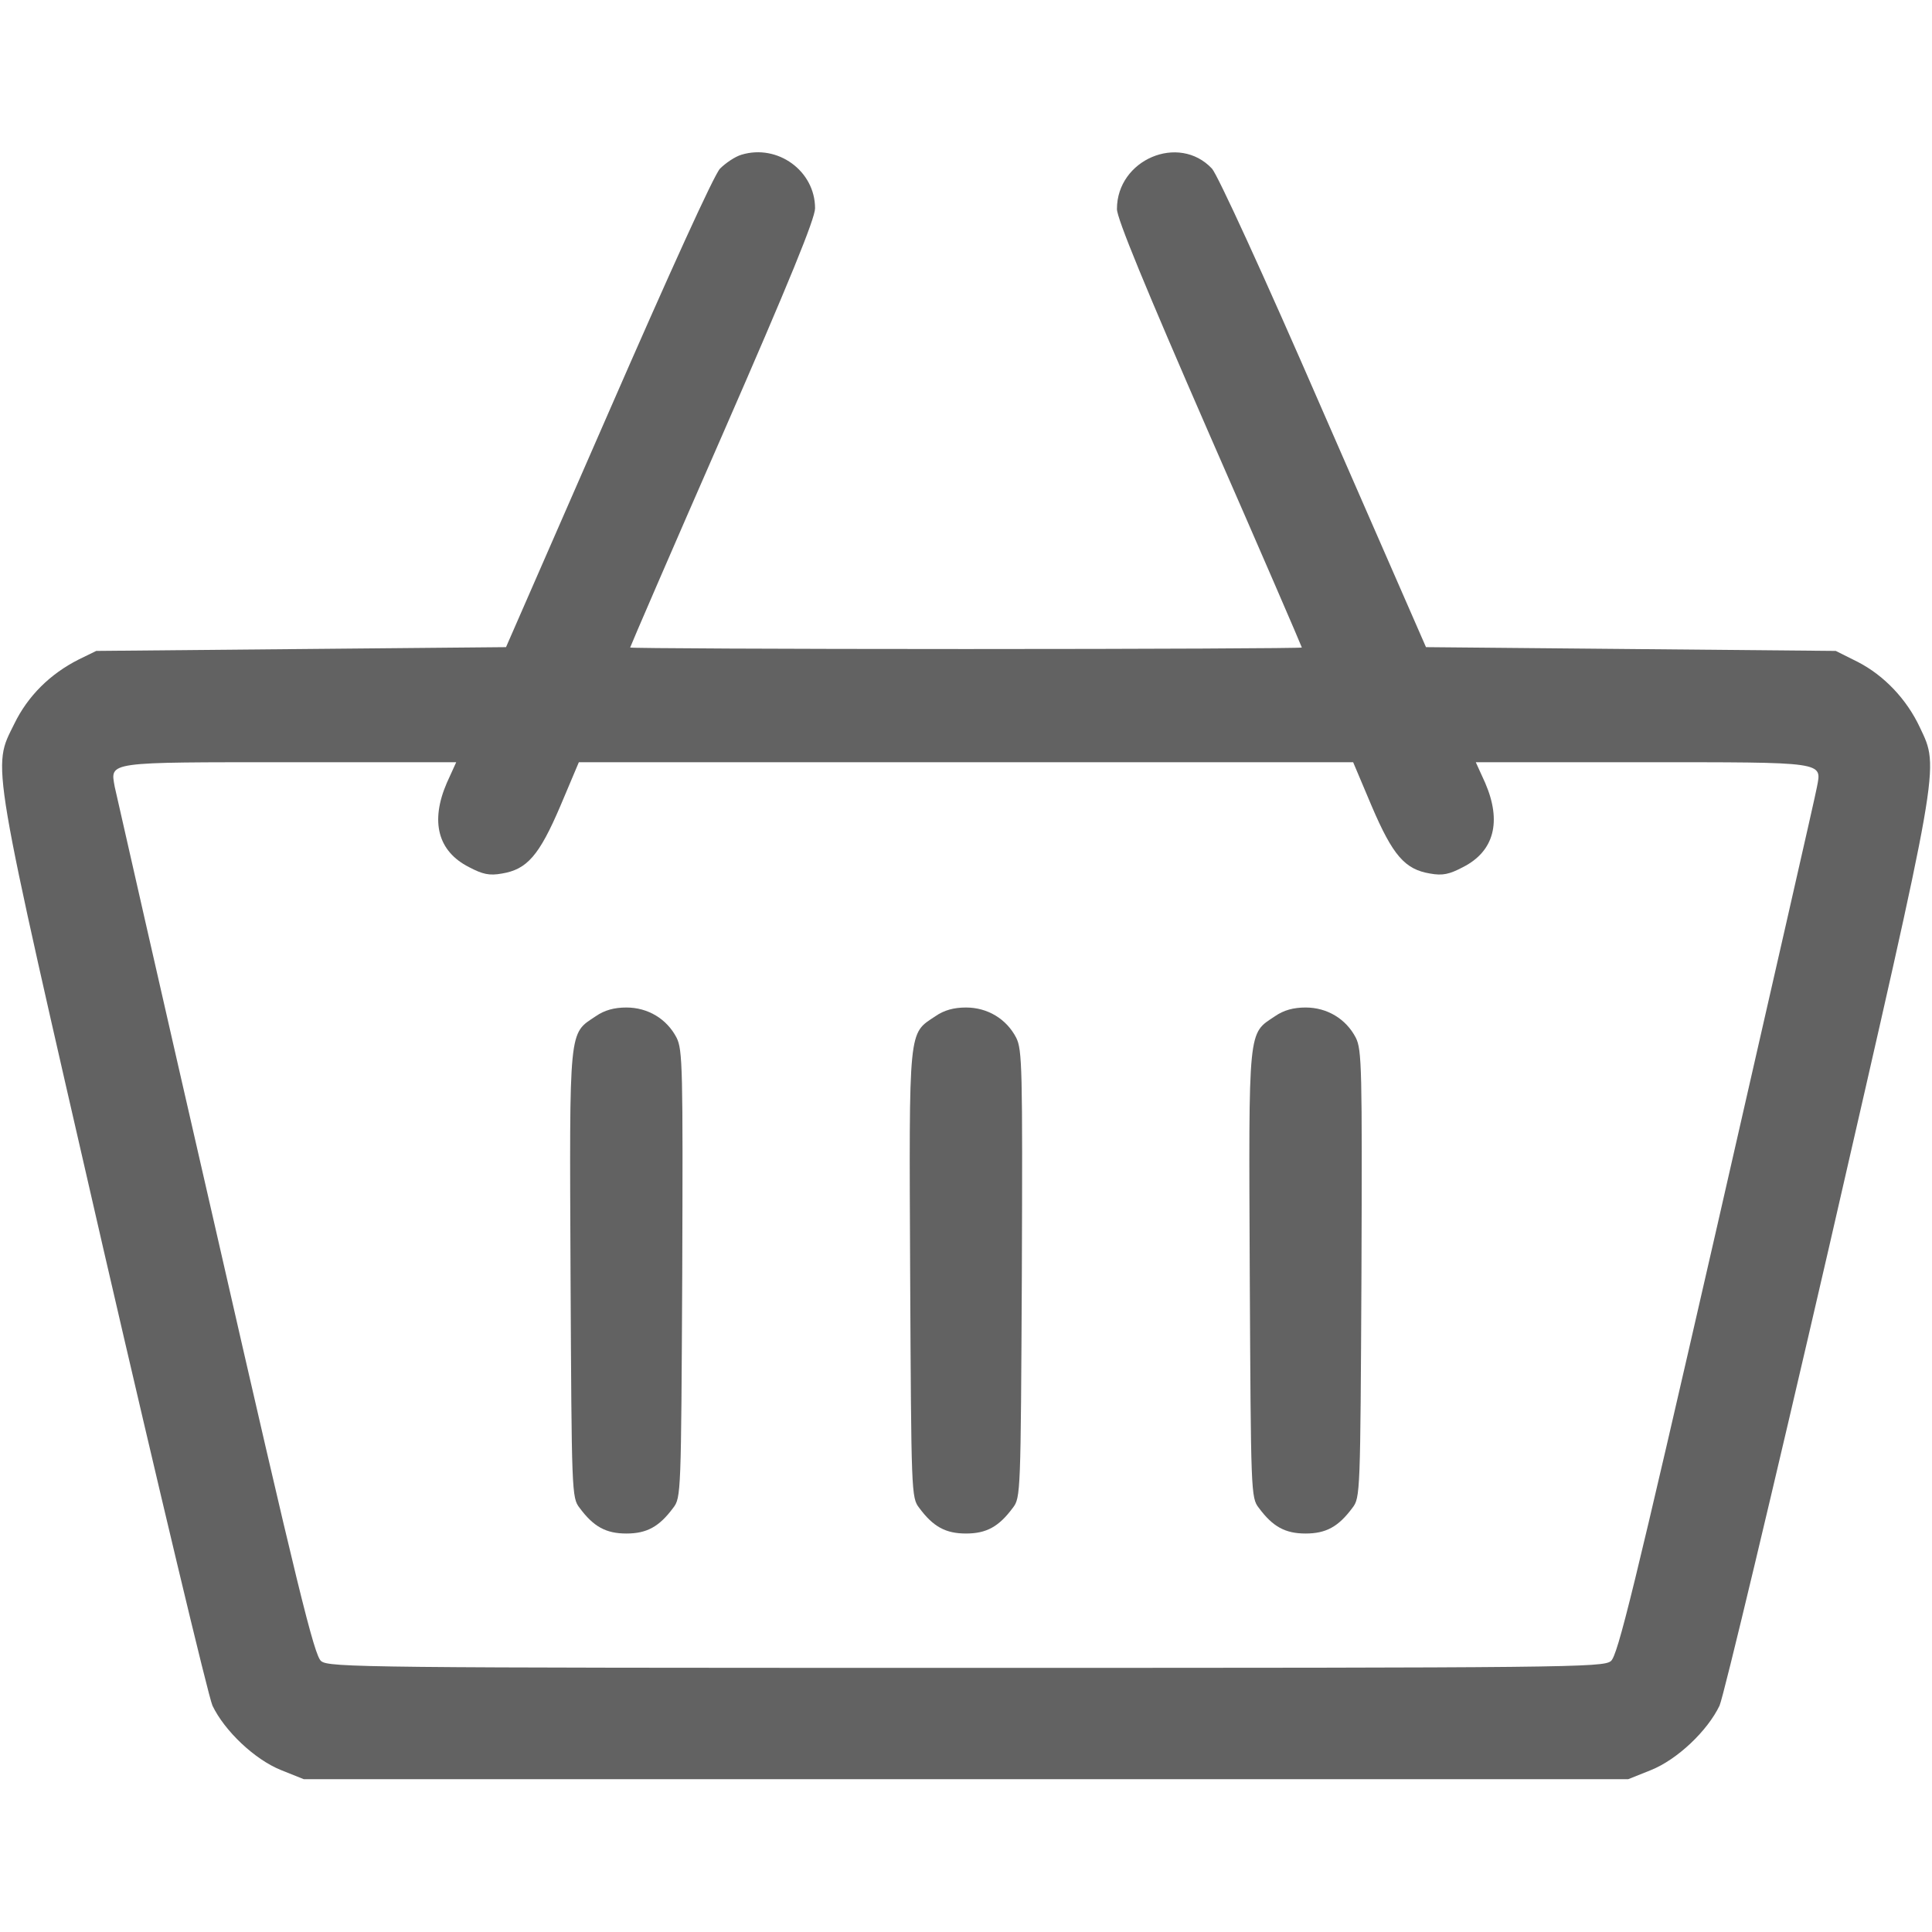 <?xml version="1.0" standalone="no"?>
<!DOCTYPE svg PUBLIC "-//W3C//DTD SVG 20010904//EN"
 "http://www.w3.org/TR/2001/REC-SVG-20010904/DTD/svg10.dtd">
<svg version="1.0" xmlns="http://www.w3.org/2000/svg"
 width="512pt" height="512pt" viewBox="0 0 512 512"
 preserveAspectRatio="xMidYMid meet">

<g transform="translate(0,512) scale(0.1,-0.1)"
fill="#626262" stroke="none">
<path d="M1965 4710 c-17 -5 -42 -22 -57 -37 -16 -17 -132 -272 -296 -648
l-271 -620 -543 -5 -543 -5 -47 -23 c-75 -38 -134 -96 -170 -170 -59 -120 -67
-72 236 -1392 148 -641 278 -1185 289 -1210 32 -67 112 -143 182 -171 l60 -24
1755 0 1755 0 60 24 c70 28 150 104 182 171 11 25 141 569 289 1210 298 1299
294 1272 242 1382 -35 75 -95 138 -165 174 l-58 29 -543 5 -543 5 -271 620
c-162 373 -281 631 -296 648 -88 94 -252 24 -252 -107 0 -25 75 -207 245 -597
135 -308 245 -563 245 -565 0 -2 -400 -4 -890 -4 -489 0 -890 2 -890 4 0 2
110 257 245 565 177 405 245 572 245 599 0 99 -99 171 -195 142z m-781 -1665
c-44 -102 -24 -181 59 -223 36 -19 54 -23 87 -17 67 11 99 48 155 179 l49 116
1026 0 1026 0 49 -116 c56 -131 88 -168 155 -179 33 -6 51 -2 87 17 83 42 103
121 59 223 l-25 55 439 0 c491 0 478 2 465 -66 -3 -19 -123 -543 -265 -1166
-220 -961 -263 -1136 -281 -1150 -20 -17 -116 -18 -1709 -18 -1593 0 -1689 1
-1709 18 -18 14 -61 187 -281 1151 -143 623 -262 1148 -266 1166 -12 67 -24
65 466 65 l439 0 -25 -55z"/>
<path d="M1579 2427 c-72 -48 -70 -23 -67 -684 3 -580 3 -592 24 -619 37 -50
70 -68 124 -68 54 0 87 18 124 68 21 27 21 39 24 619 2 548 1 595 -15 627 -26
50 -76 80 -133 80 -32 0 -58 -7 -81 -23z"/>
<path d="M2479 2427 c-72 -48 -70 -23 -67 -684 3 -580 3 -592 24 -619 37 -50
70 -68 124 -68 54 0 87 18 124 68 21 27 21 39 24 619 2 548 1 595 -15 627 -26
50 -76 80 -133 80 -32 0 -58 -7 -81 -23z"/>
<path d="M3379 2427 c-72 -48 -70 -23 -67 -684 3 -580 3 -592 24 -619 37 -50
70 -68 124 -68 54 0 87 18 124 68 21 27 21 39 24 619 2 548 1 595 -15 627 -26
50 -76 80 -133 80 -32 0 -58 -7 -81 -23z"/>
</g>
</svg>
